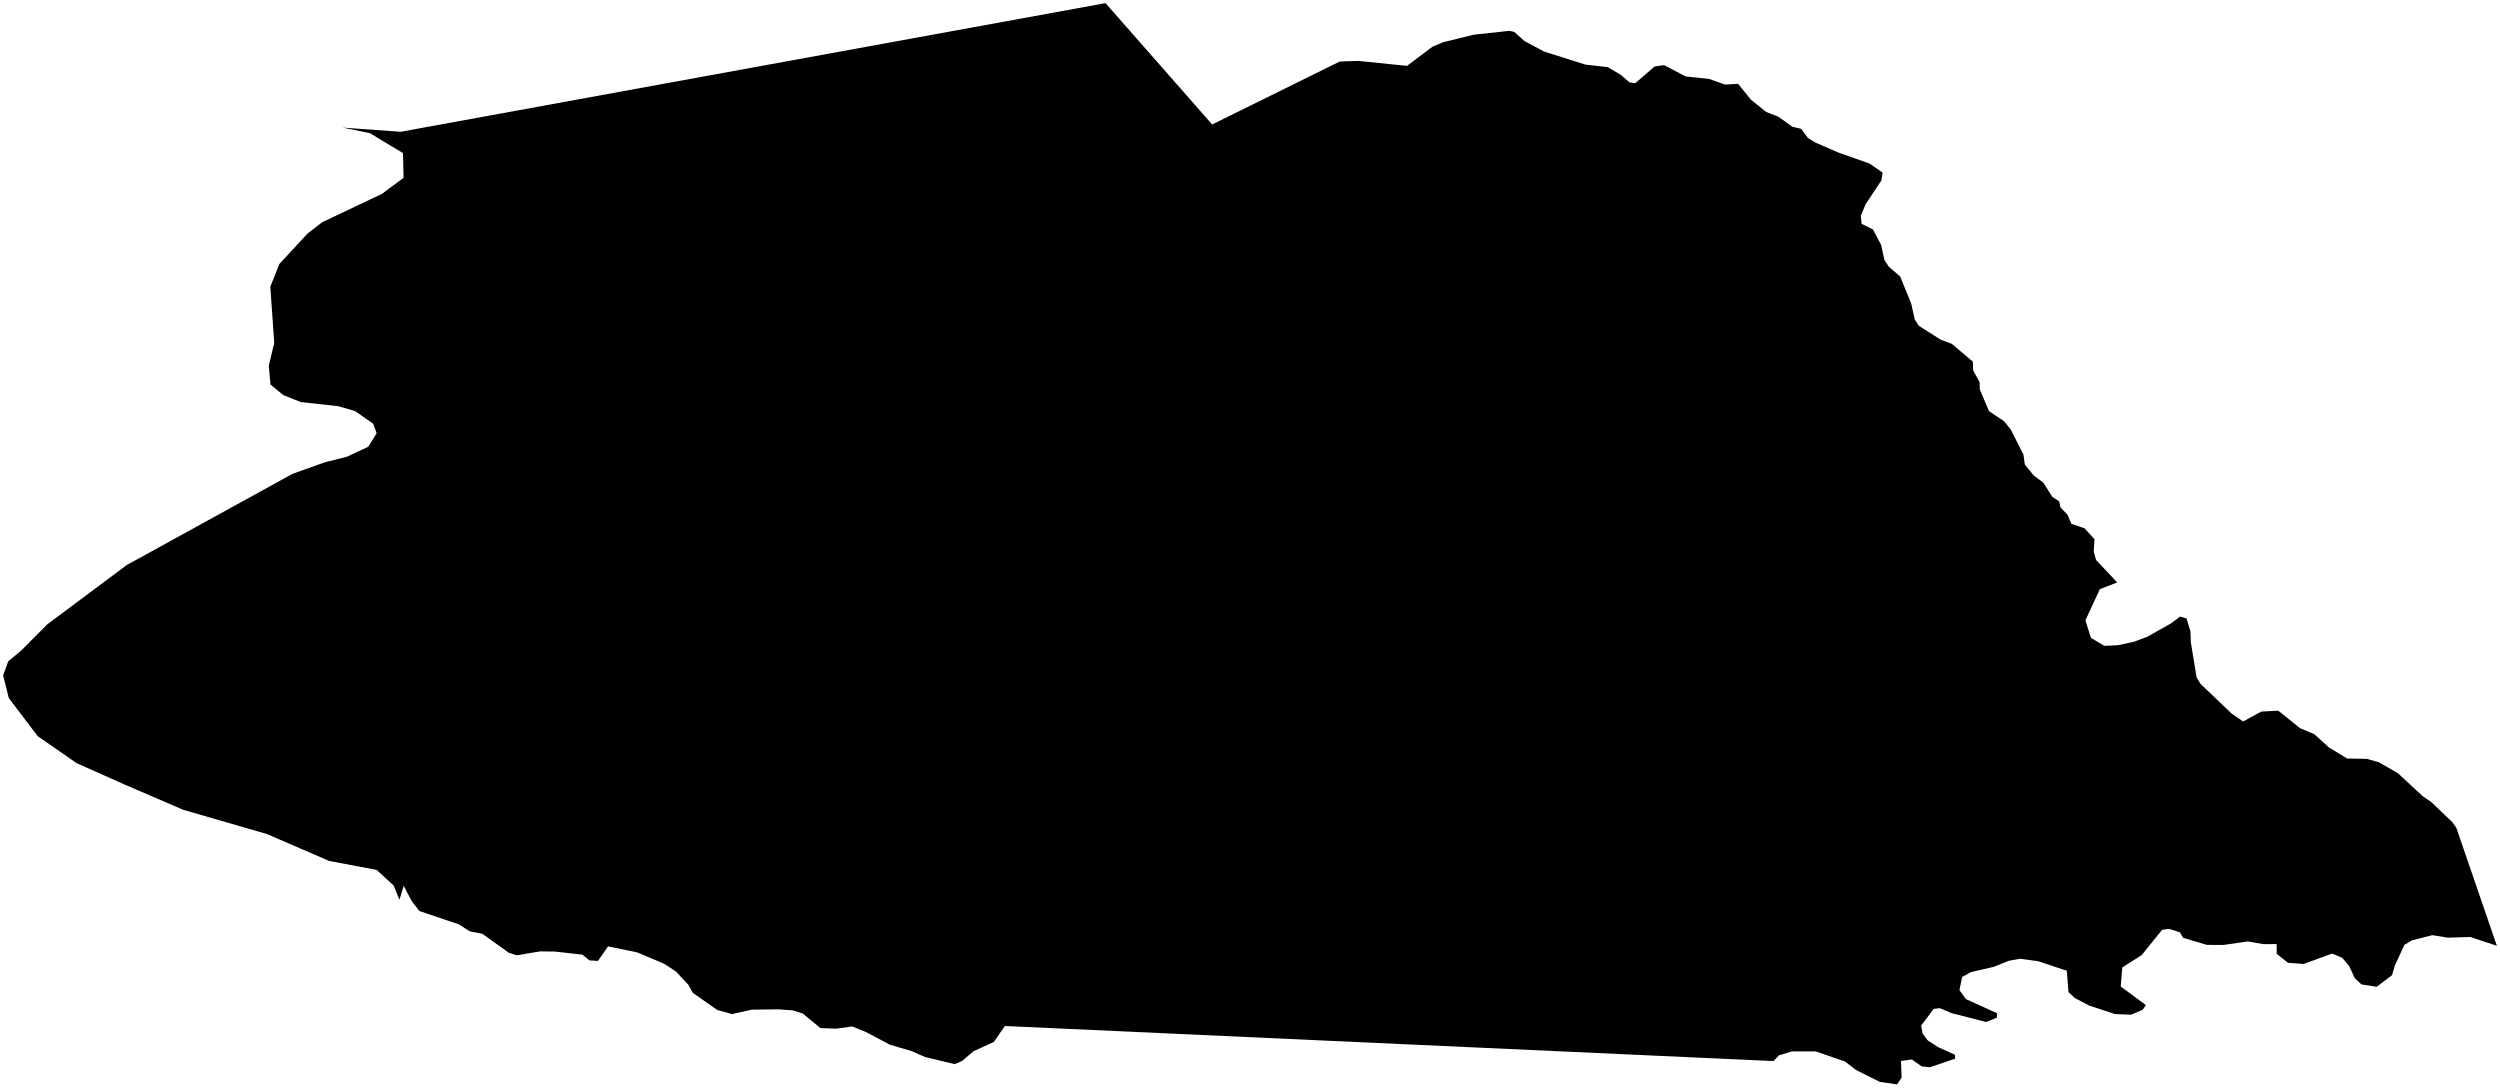 <?xml version="1.0"?>
<svg xmlns="http://www.w3.org/2000/svg" version="1.2" baseProfile="tiny" width="800" height="348" viewBox="0 0 800 348" stroke-linecap="round" stroke-linejoin="round">
<g id="4215554">
<path d="M 602.44 55.23 602.05 57.73 597.01 65.33 595.44 69.08 595.72 71.62 599.33 73.43 601.96 78.36 603.03 83.26 604.44 85.36 608.05 88.47 611.58 97.11 612.72 102.22 613.99 104.24 621.07 108.72 624.53 110 631.3 115.71 631.43 118.59 633.48 122.29 633.54 124.62 636.49 131.57 641.32 134.8 643.45 137.46 647.51 145.5 647.95 148.67 650.86 152.23 653.86 154.43 656.72 158.97 658.92 160.43 659.37 162.38 661.64 164.76 662.83 167.61 667.08 169.07 670.24 172.56 669.99 176.48 670.73 179.18 677.5 186.38 671.94 188.53 667.33 198.52 669.1 204.13 673.41 206.67 677.73 206.47 682.86 205.36 687.08 203.79 694.64 199.53 697.62 197.31 699.68 197.91 700.94 202.03 701.07 205.58 702.92 216.78 704.2 218.87 714.06 228.29 717.79 230.88 723.59 227.71 729.04 227.41 736.01 233.01 740.58 234.95 745.21 239.14 751.07 242.72 757.4 242.84 761.2 243.9 767.33 247.43 775.23 254.75 778 256.64 784.85 263.2 786.03 264.91 799 302.66 790.5 299.84 783.26 300.05 778.36 299.25 771.85 300.9 769.42 302.34 766.37 308.92 765.43 312.07 760.53 315.78 755.65 315.01 753.53 313.03 751.76 309.15 749.47 306.46 746.29 305.14 737.15 308.47 732.18 308.1 728.55 305.24 728.52 302.1 724.32 302.13 719.26 301.26 711.5 302.39 706.18 302.36 698.62 300.12 697.57 298.34 694.09 297.23 691.86 297.55 685.35 305.62 679.12 309.59 678.64 315.7 686.69 321.63 685.63 323.14 681.98 324.7 676.82 324.51 668.59 321.8 663.95 319.38 661.91 317.47 661.38 310.65 652.24 307.59 646.41 306.8 642.86 307.44 637.98 309.4 630.67 311.08 627.89 312.63 627.02 316.83 629.07 319.7 639.07 324.24 639.01 325.66 635.55 327.04 624.45 324.19 620.79 322.62 618.79 322.83 614.78 328.18 615.22 330.74 616.89 332.94 620.26 335.12 625.59 337.53 625.63 338.78 617.61 341.51 614.98 341.26 611.8 339.04 608.3 339.5 608.52 344.88 607.04 347 601.57 346.22 593.96 342.41 590.36 339.67 581.01 336.44 573.44 336.44 569.29 337.7 567.49 339.54 321.56 328.32 318.03 333.43 311.59 336.35 307.9 339.48 305.51 340.52 296.05 338.26 291.67 336.33 284.82 334.33 277.06 330.23 272.69 328.46 267.71 329.17 262.55 329 256.9 324.34 253.67 323.32 249.13 322.99 240.54 323.09 234.26 324.5 229.5 323.18 221.7 317.71 220.3 315.17 216.33 310.9 212.57 308.42 203.86 304.75 194.58 302.84 191.35 307.5 188.61 307.32 186.38 305.49 177.52 304.5 172.83 304.44 165.35 305.71 162.8 304.87 154.33 298.81 150.31 298.02 146.87 295.8 134.2 291.53 131.84 288.51 129.18 283.48 127.83 287.93 125.96 283.36 120.52 278.36 105.31 275.5 85.48 266.91 58.67 259.15 39.82 251.03 24.5 244.2 12.04 235.55 2.82 223.38 1 216.13 2.63 211.63 6.79 208.17 15.17 199.76 40.52 180.84 93.62 151.62 103.87 147.96 111.11 146.12 117.84 142.96 120.52 138.65 119.44 135.61 113.64 131.55 108.23 129.98 96.23 128.66 90.64 126.42 86.55 123.05 86.01 117.01 87.76 109.71 86.5 91.76 89.39 84.49 98.37 74.77 103.1 71.12 122.23 62.03 129.15 56.89 128.95 48.98 118.31 42.59 109.58 40.83 128.21 42.17 353.77 1 387.89 39.83 428.73 19.68 434.68 19.49 450.25 21.08 458.35 14.98 461.82 13.5 471.57 11.11 483.02 9.86 484.55 10.21 487.81 13.13 494.12 16.5 507.29 20.66 514.5 21.49 518.66 23.97 521.45 26.37 523.28 26.62 529.46 21.28 532.49 20.84 539.39 24.45 546.96 25.27 551.99 27.07 556.18 26.82 560.27 31.87 565.21 35.85 569.08 37.35 573.52 40.55 576.4 41.22 578.51 44.12 580.83 45.57 588.24 48.8 598.21 52.32 602.44 55.23 Z"/>
</g>
</svg>